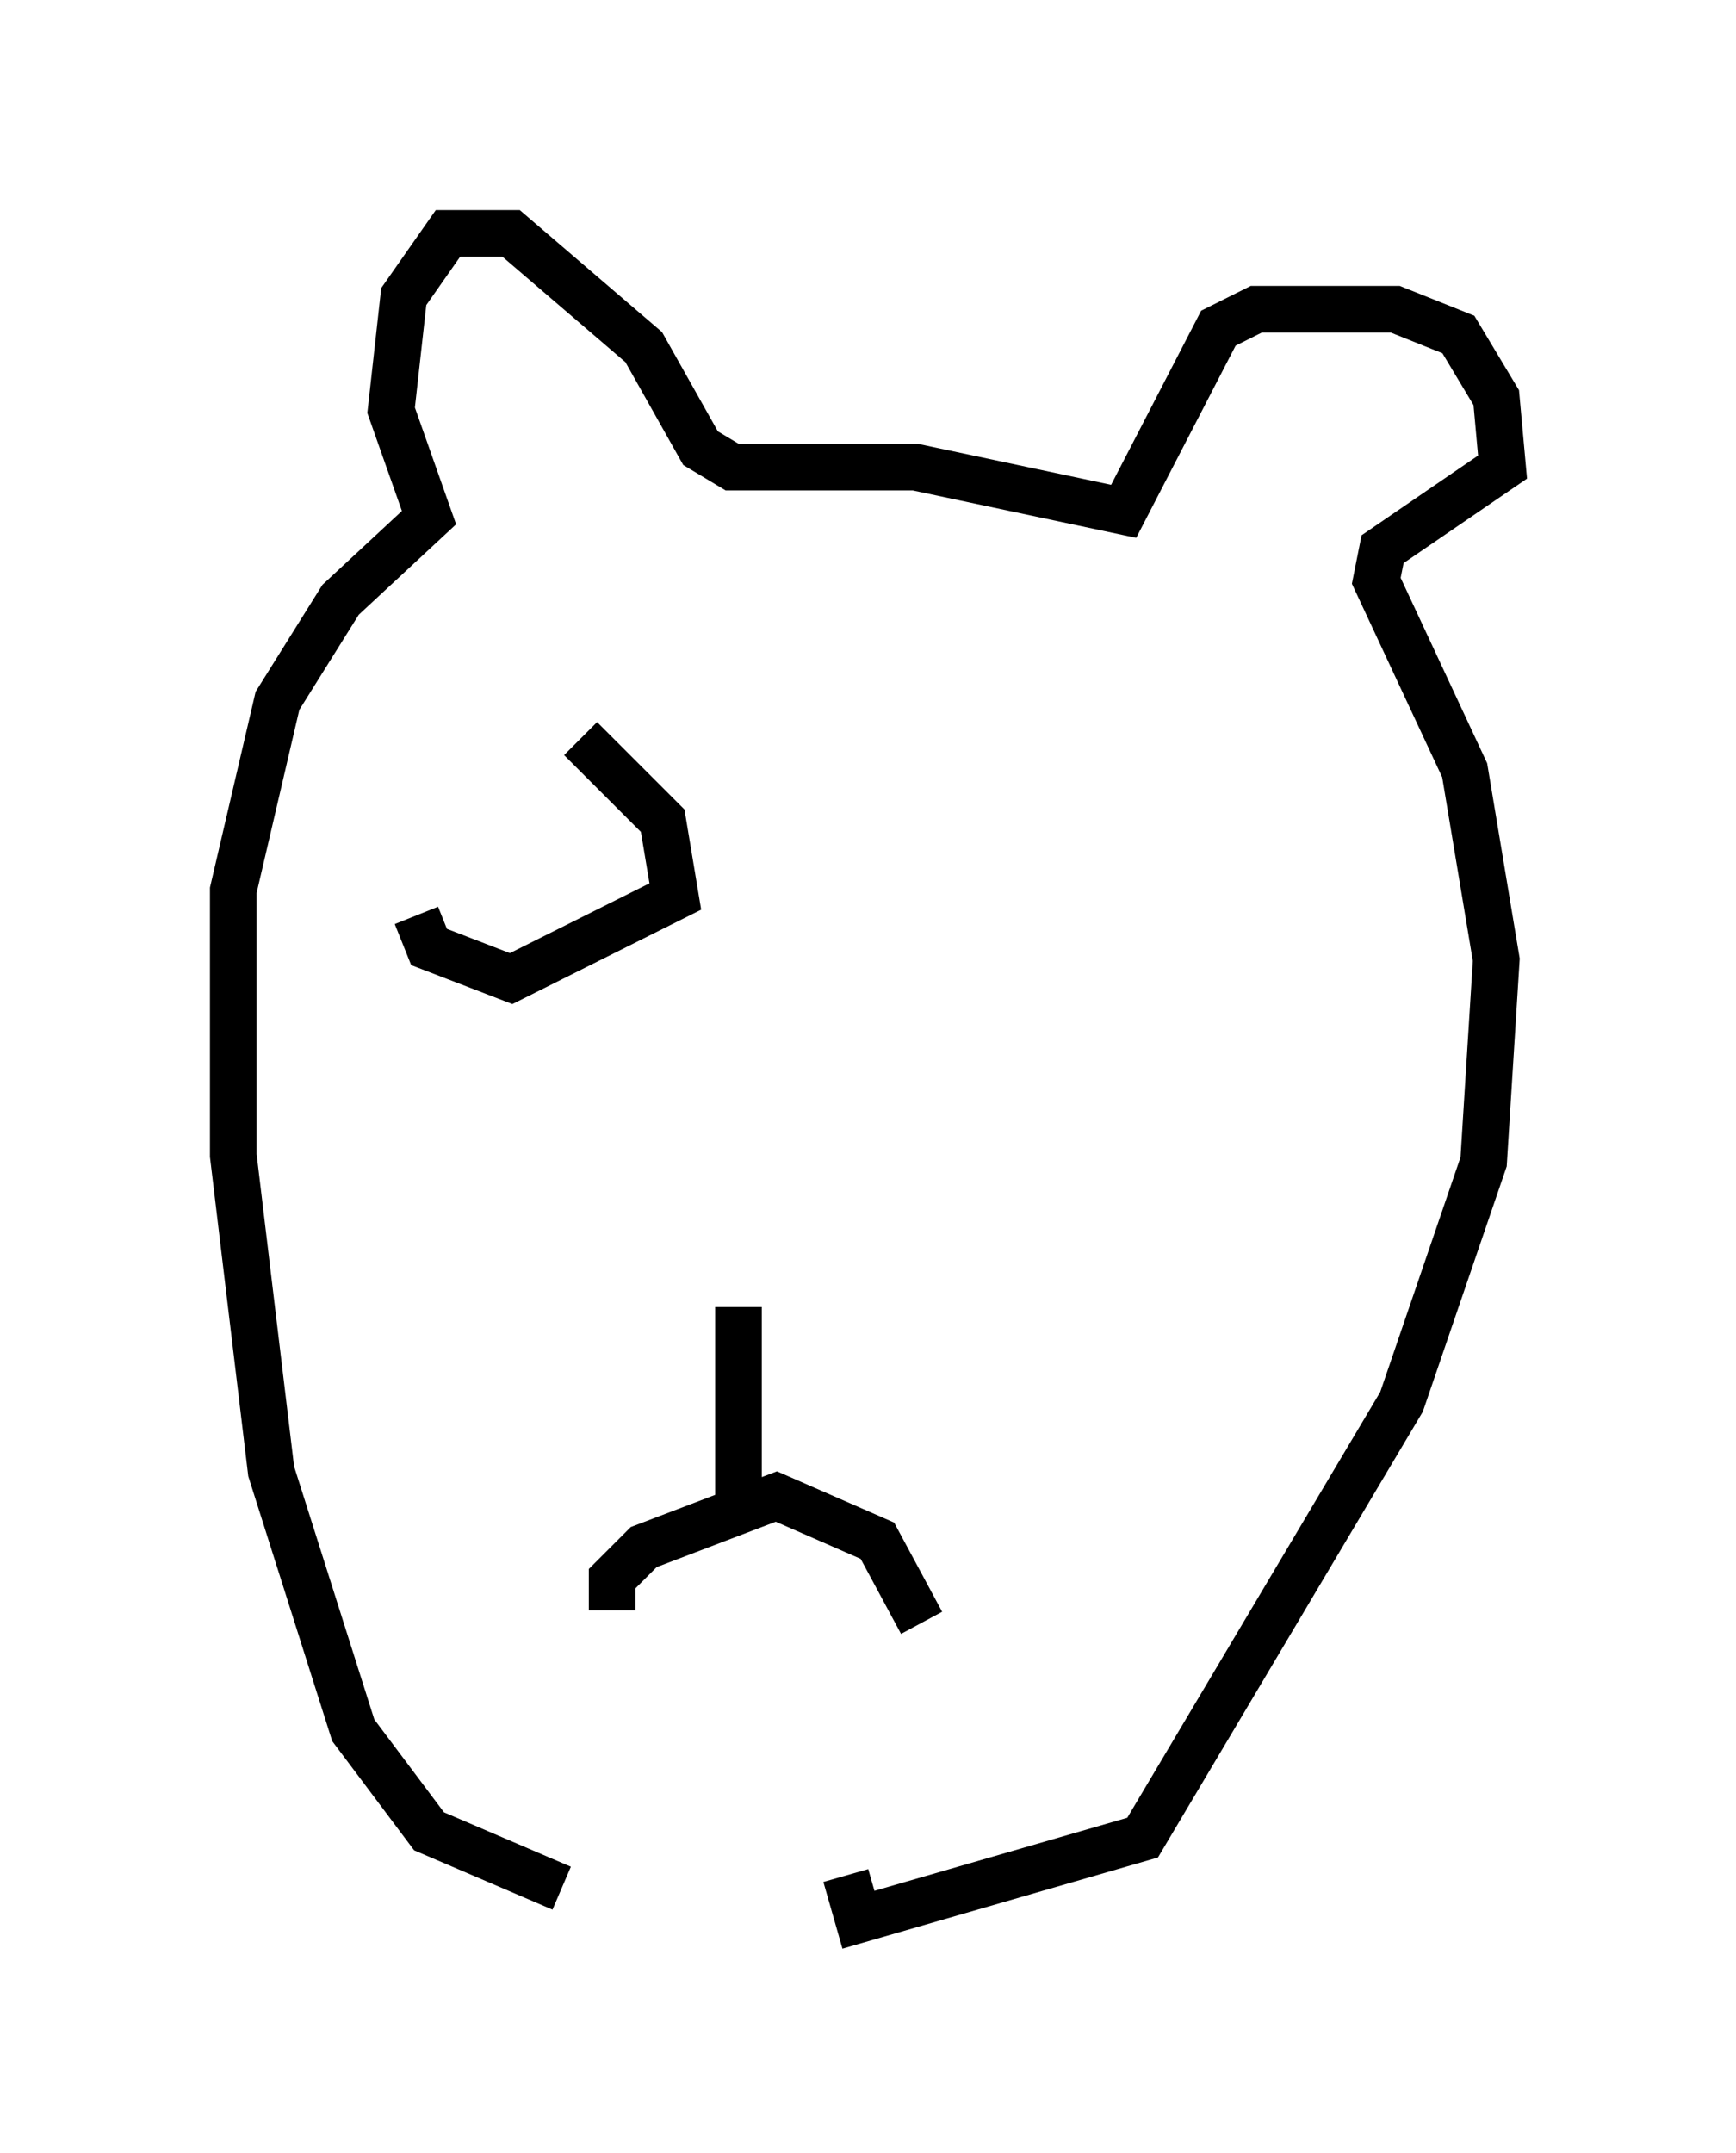 <?xml version="1.0" encoding="utf-8" ?>
<svg baseProfile="full" height="46.13" version="1.1" width="37.199" xmlns="http://www.w3.org/2000/svg" xmlns:ev="http://www.w3.org/2001/xml-events" xmlns:xlink="http://www.w3.org/1999/xlink"><defs /><rect fill="white" height="46.13" width="37.199" x="0" y="0" /><path d="M18.396, 41.13 m-6.36, -0.677 l-2.842, -1.218 -1.624, -2.165 l-1.759, -5.548 -0.812, -6.766 l0.0, -5.683 0.947, -4.059 l1.353, -2.165 1.894, -1.759 l-0.812, -2.3 0.271, -2.436 l0.947, -1.353 1.353, 0.0 l2.842, 2.436 1.218, 2.165 l0.677, 0.406 3.924, 0.0 l4.465, 0.947 2.03, -3.924 l0.812, -0.406 2.977, 0.0 l1.353, 0.541 0.812, 1.353 l0.135, 1.488 -2.571, 1.759 l-0.135, 0.677 1.894, 4.059 l0.677, 4.059 -0.271, 4.33 l-1.759, 5.142 -5.548, 9.337 l-6.089, 1.759 -0.271, -0.947 m-5.007, -5.683 l0.0, -0.677 0.677, -0.677 l2.842, -1.083 2.165, 0.947 l0.947, 1.759 m-3.924, -2.436 l0.0, -4.33 m-3.383, -12.178 l1.759, 1.759 0.271, 1.624 l-3.518, 1.759 -1.759, -0.677 l-0.271, -0.677 " fill="none" stroke="black" stroke-width="1" /></svg>